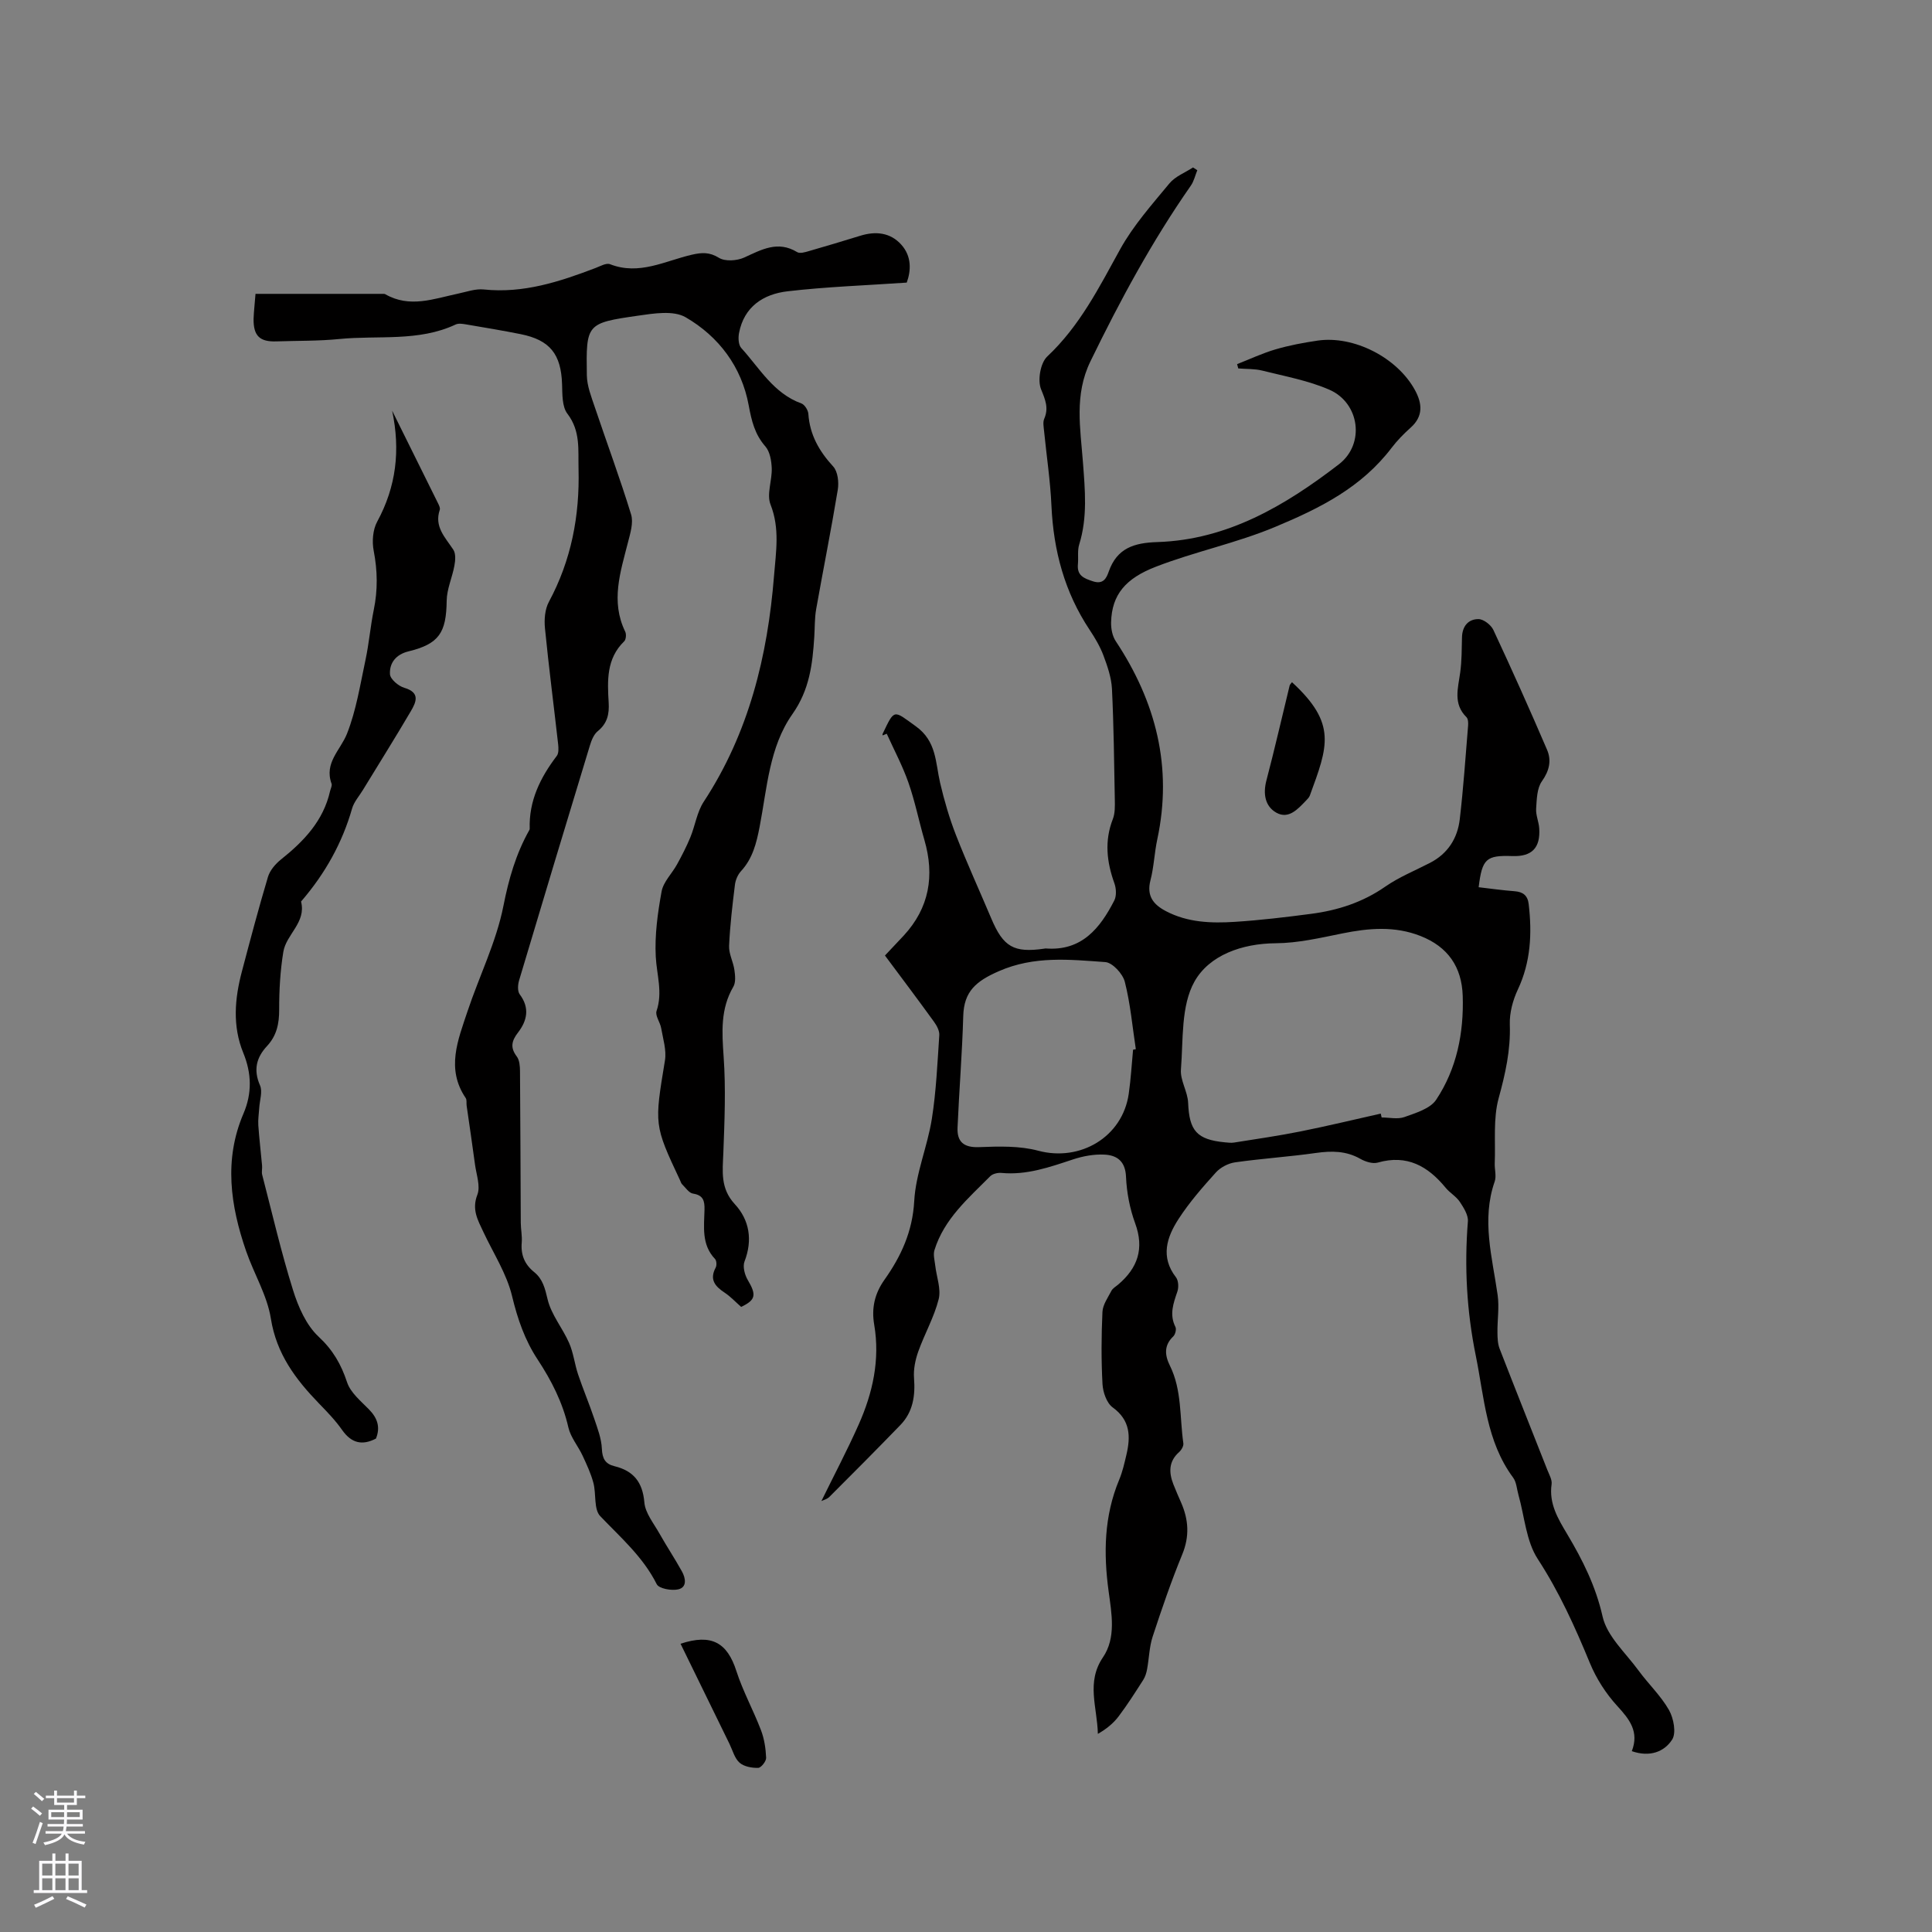<svg enable-background="new 0 0 400 400" viewBox="0 0 400 400" xmlns="http://www.w3.org/2000/svg"><rect x="0" y="0" width="400" height="400" fill="#808080" stroke="none"/><g fill="#010000"><path d="m337.85 362.56c1.55-4.03-.46-6.57-2.99-9.33-2.37-2.58-4.38-5.72-5.71-8.96-3.07-7.45-6.33-14.67-10.77-21.49-2.42-3.71-2.73-8.78-3.99-13.24-.35-1.22-.41-2.66-1.11-3.61-5.57-7.52-5.97-16.56-7.73-25.23-1.88-9.21-2.39-18.45-1.64-27.81.11-1.31-.87-2.85-1.67-4.06-.75-1.12-2.05-1.85-2.92-2.9-3.68-4.49-8.01-6.96-14.06-5.23-1.06.3-2.57-.18-3.61-.77-2.95-1.68-5.96-1.68-9.21-1.22-5.56.79-11.18 1.15-16.73 1.94-1.41.2-3.02 1.04-3.97 2.09-2.76 3.06-5.51 6.2-7.74 9.65-2.42 3.74-3.8 7.83-.53 12.06.53.68.59 2.09.29 2.96-.83 2.44-1.69 4.75-.4 7.32.24.48-.03 1.56-.44 1.95-1.97 1.87-1.77 3.91-.71 6.05 2.52 5.09 2.01 10.7 2.79 16.09.08.56-.4 1.39-.87 1.81-2.19 1.94-2.15 4.22-1.2 6.67.5 1.28 1.06 2.54 1.61 3.8 1.55 3.55 1.77 6.99.23 10.73-2.29 5.58-4.25 11.29-6.13 17.03-.7 2.14-.73 4.5-1.15 6.74-.14.77-.39 1.58-.81 2.23-1.63 2.54-3.25 5.1-5.06 7.5-1.1 1.46-2.56 2.65-4.32 3.65-.12-5.5-2.46-10.67 1.05-15.84 2.76-4.06 1.8-9.06 1.18-13.66-1.08-7.91-.94-15.61 2.18-23.1.69-1.65 1.09-3.43 1.5-5.18.89-3.78.83-7.15-2.85-9.82-1.24-.9-2.01-3.15-2.1-4.83-.27-4.97-.24-9.97-.01-14.94.07-1.48 1.12-2.94 1.85-4.35.27-.53.9-.88 1.39-1.29 4.06-3.44 5.46-7.45 3.53-12.71-1.11-3.03-1.75-6.37-1.89-9.6-.13-3.23-1.85-4.48-4.46-4.61-2.15-.11-4.44.31-6.5.99-4.84 1.6-9.61 3.3-14.85 2.8-.75-.07-1.8.18-2.3.68-4.54 4.58-9.55 8.84-11.55 15.3-.3.95.04 2.12.16 3.18.26 2.35 1.25 4.86.71 6.99-.94 3.73-2.93 7.19-4.23 10.85-.61 1.72-1.01 3.68-.87 5.48.28 3.67-.21 7.01-2.83 9.72-4.85 5.01-9.76 9.95-14.69 14.87-.48.48-1.26.67-1.66.87 2.55-5.21 5.31-10.43 7.71-15.82 2.93-6.58 4.46-13.45 3.22-20.73-.57-3.36.07-6.36 2.12-9.26 3.44-4.85 5.82-9.98 6.17-16.29.31-5.71 2.73-11.27 3.64-16.98.91-5.73 1.16-11.57 1.55-17.37.06-.91-.52-1.99-1.1-2.79-3.29-4.55-6.67-9.04-10.15-13.71 1.31-1.39 2.61-2.75 3.88-4.12 5.31-5.75 6.43-12.4 4.29-19.79-1.15-3.95-1.95-8.01-3.31-11.89-1.21-3.47-2.97-6.75-4.49-10.12-.28.12-.56.23-.85.35-.01-.1-.05-.22-.01-.3 2.52-5.32 2.24-4.92 6.88-1.59 4.32 3.1 4.05 7.49 5.03 11.71.86 3.67 1.92 7.32 3.29 10.83 2.27 5.81 4.87 11.49 7.3 17.24 2.49 5.91 4.67 7.17 10.97 6.26.1-.02.21-.05.32-.04 7.43.57 11.22-4.17 14.17-9.91.5-.96.42-2.51.03-3.59-1.59-4.43-2.08-8.77-.32-13.29.48-1.23.43-2.71.41-4.07-.14-7.63-.22-15.27-.59-22.89-.12-2.33-.93-4.68-1.76-6.9-.7-1.87-1.75-3.64-2.86-5.31-5.19-7.8-7.49-16.42-7.91-25.71-.23-5.18-1.02-10.33-1.53-15.5-.08-.83-.27-1.78.03-2.48.97-2.25.24-3.93-.65-6.13-.75-1.85-.14-5.45 1.28-6.78 6.74-6.33 10.74-14.31 15.1-22.21 2.72-4.92 6.58-9.25 10.19-13.62 1.2-1.46 3.24-2.23 4.89-3.31.3.19.6.38.89.57-.44 1.08-.7 2.28-1.35 3.21-8.03 11.5-14.65 23.77-20.78 36.37-3.38 6.95-2.07 13.88-1.55 20.88.43 5.73.98 11.39-.77 17.02-.4 1.27-.14 2.73-.27 4.1-.22 2.34 1.22 2.92 3.13 3.54 2.15.7 2.79-.7 3.25-2.01 1.71-4.87 5.24-5.97 10.06-6.12 14.54-.46 26.5-7.57 37.59-16.1 5.47-4.21 4.3-12.69-1.94-15.43-4.38-1.92-9.23-2.79-13.92-3.97-1.59-.4-3.31-.31-4.97-.45-.08-.3-.16-.59-.24-.89 2.65-1.04 5.24-2.26 7.96-3.06 2.84-.83 5.77-1.38 8.7-1.81 7.49-1.1 16.5 3.51 20.17 10.26 1.49 2.74 1.76 5.38-.89 7.75-1.42 1.27-2.78 2.65-3.93 4.16-6.23 8.18-14.64 12.44-24.1 16.39-8.15 3.4-16.65 5.12-24.77 8.27-6.16 2.39-9.09 5.7-9.23 11.51-.03 1.3.26 2.83.96 3.88 8.32 12.56 11.81 26.08 8.6 41.05-.6 2.79-.69 5.7-1.41 8.46-.84 3.24.6 5.03 3.2 6.39 4.5 2.37 9.4 2.53 14.27 2.22 5.28-.34 10.55-.97 15.8-1.66 5.51-.72 10.67-2.38 15.34-5.63 2.85-1.98 6.14-3.31 9.24-4.91 3.71-1.9 5.73-5.09 6.19-9.06.75-6.42 1.19-12.87 1.72-19.31.05-.6.03-1.44-.33-1.8-2.82-2.79-1.74-6.01-1.3-9.26.33-2.4.31-4.85.37-7.27.05-2.29 1.29-3.79 3.41-3.78 1.05 0 2.59 1.19 3.08 2.23 3.84 8.22 7.55 16.5 11.13 24.84.94 2.2.47 4.33-1.08 6.51-1.03 1.45-1.06 3.73-1.19 5.67-.09 1.33.55 2.7.64 4.06.27 4.07-1.54 5.89-5.55 5.75-5.43-.19-6.27.54-6.99 6.45 2.48.29 4.96.64 7.45.83 1.76.13 2.71.91 2.91 2.68.71 6.08.43 11.97-2.25 17.68-1.04 2.21-1.74 4.84-1.66 7.25.18 5.28-.92 10.18-2.31 15.24-1.16 4.25-.63 8.96-.81 13.47-.05 1.26.38 2.65-.01 3.78-2.77 7.94-.5 15.68.61 23.5.36 2.53-.07 5.16-.04 7.74.01 1.13.05 2.35.45 3.38 3.25 8.38 6.59 16.73 9.88 25.09.38.97 1.02 2.05.88 2.98-.57 4.01 1.33 7.13 3.24 10.33 3.19 5.35 5.9 10.76 7.32 17.05.92 4.08 4.77 7.52 7.43 11.16 2.04 2.79 4.63 5.23 6.32 8.2.96 1.7 1.54 4.76.64 6.13-1.61 2.5-4.6 3.68-8.34 2.38zm-51.98-132c.06.27.12.53.18.8 1.59 0 3.33.42 4.73-.09 2.35-.85 5.34-1.73 6.57-3.59 4.26-6.42 5.73-13.81 5.49-21.49-.19-6.01-3.07-10.17-8.73-12.4-5.36-2.11-10.73-1.64-16.22-.53-4.54.92-9.17 2-13.76 2.03-7.04.05-13.76 2.49-16.82 7.92-2.83 5.03-2.32 12.04-2.81 18.22-.18 2.24 1.4 4.58 1.49 6.9.24 5.77 1.77 7.62 7.64 8.18.63.06 1.29.14 1.9.04 4.58-.73 9.18-1.39 13.72-2.3 5.58-1.12 11.09-2.45 16.62-3.69zm-51.28-13.23c.19-.04.38-.08.57-.11-.71-4.66-1.12-9.4-2.28-13.95-.42-1.66-2.56-3.98-4.04-4.08-7.39-.52-14.69-1.34-22.06 1.89-4.67 2.05-7.21 4.15-7.35 9.28-.22 7.7-.85 15.39-1.18 23.08-.13 2.96 1.27 4.19 4.49 4.06 4.08-.16 8.36-.29 12.24.75 8.68 2.31 17.42-2.85 18.71-11.77.44-3.03.61-6.1.9-9.15z"/><path d="m52.9 60.84h26.25c.21 0 .46-.02.63.08 5.05 2.91 10.05.93 15.07-.13 1.76-.37 3.58-1.04 5.3-.86 8.2.86 15.69-1.6 23.14-4.44.98-.37 2.23-1.1 3.01-.79 6.05 2.37 11.41-.7 16.97-1.97 2.03-.46 3.61-.57 5.58.65 1.28.79 3.73.62 5.23-.06 3.61-1.65 6.96-3.56 10.97-1.12.56.34 1.63.02 2.41-.21 3.56-1.02 7.11-2.09 10.65-3.18 3.19-.99 6.22-.68 8.49 1.84 2.18 2.43 2.03 5.38 1.13 7.86-8.48.58-16.62.86-24.68 1.8-4.98.58-9.02 3.17-10.05 8.68-.18.98-.12 2.41.47 3.06 3.8 4.18 6.67 9.39 12.45 11.48.67.24 1.38 1.38 1.44 2.14.29 4.35 2.24 7.75 5.15 10.92.96 1.05 1.2 3.28.94 4.83-1.36 8.25-3.01 16.45-4.47 24.69-.33 1.87-.27 3.8-.39 5.71-.36 5.67-.97 10.99-4.55 16.06-4.78 6.79-5.23 15.33-6.77 23.31-.66 3.39-1.44 6.56-3.86 9.18-.66.72-1.13 1.83-1.25 2.81-.52 4.21-1.02 8.43-1.21 12.66-.07 1.63.86 3.29 1.1 4.97.16 1.14.31 2.57-.22 3.48-2.69 4.6-2.36 9.4-2.01 14.47.47 6.61.19 13.29-.06 19.93-.15 3.81-.66 7.33 2.37 10.61 3.04 3.29 3.73 7.44 2.01 11.89-.4 1.04.04 2.73.66 3.79 1.86 3.13 1.67 4.16-1.35 5.6-1.19-1.04-2.2-2.14-3.41-2.94-1.98-1.31-3.2-2.7-1.87-5.19.25-.46.2-1.44-.13-1.79-2.84-2.98-2.26-6.67-2.18-10.22.04-1.83-.26-2.99-2.39-3.32-.83-.13-1.52-1.22-2.23-1.91-.22-.21-.31-.55-.44-.84-5.41-11.51-5.32-11.5-3.13-24.81.35-2.13-.4-4.47-.78-6.69-.21-1.22-1.28-2.59-.96-3.55 1.31-3.85.04-7.48-.16-11.24-.24-4.49.4-9.08 1.21-13.53.37-1.99 2.16-3.7 3.2-5.6 1-1.82 1.96-3.68 2.75-5.6 1-2.43 1.37-5.23 2.77-7.36 9.34-14.24 13.23-30.15 14.56-46.83.39-4.88 1.23-9.75-.73-14.7-.84-2.13.34-5 .25-7.52-.06-1.53-.37-3.41-1.3-4.49-2.21-2.52-2.87-5.29-3.47-8.53-1.46-7.96-6.19-14.25-13.05-18.23-2.53-1.47-6.62-.8-9.88-.33-10.68 1.54-10.75 1.68-10.58 12.37.04 2.2.93 4.43 1.65 6.57 2.49 7.41 5.22 14.74 7.51 22.21.52 1.7-.16 3.89-.64 5.76-1.56 6.14-3.64 12.22-.57 18.52.25.52.16 1.62-.21 1.98-3.72 3.6-3.49 8.17-3.22 12.72.14 2.36-.29 4.29-2.25 5.88-.82.66-1.32 1.91-1.64 2.98-4.93 16.2-9.82 32.41-14.66 48.64-.27.89-.35 2.25.14 2.89 2.11 2.81 1.52 5.45-.35 7.88-1.34 1.74-1.67 3.12-.27 4.97.57.75.66 2 .67 3.02.09 10.46.1 20.93.16 31.39.01 1.38.31 2.77.2 4.12-.22 2.53.59 4.51 2.56 6.1 1.8 1.45 2.26 3.39 2.8 5.67.76 3.18 3.1 5.94 4.45 9.02.9 2.05 1.14 4.38 1.86 6.52 1.03 3.06 2.29 6.03 3.32 9.09.69 2.05 1.51 4.17 1.6 6.28.09 2.04.69 3.15 2.61 3.62 3.94.96 5.83 3.29 6.19 7.51.19 2.21 1.94 4.32 3.11 6.41 1.5 2.66 3.2 5.22 4.68 7.89.75 1.36 1.09 3.26-.78 3.69-1.38.32-3.99-.15-4.45-1.07-2.84-5.66-7.46-9.65-11.7-14.09-1.37-1.43-.8-4.61-1.42-6.91-.52-1.94-1.39-3.8-2.24-5.63-.92-1.97-2.46-3.76-2.93-5.81-1.18-5.17-3.5-9.72-6.37-14.08-2.65-4.02-4.15-8.38-5.29-13.12-1.11-4.64-3.88-8.88-5.94-13.28-1.14-2.44-2.45-4.63-1.25-7.71.68-1.75-.2-4.14-.48-6.22-.54-4.08-1.16-8.16-1.74-12.24-.07-.52.07-1.17-.19-1.56-4.11-6.06-1.6-12.01.35-17.89 2.44-7.33 5.98-14.41 7.46-21.9 1.1-5.59 2.59-10.75 5.33-15.64.05-.09.12-.2.11-.3-.19-5.8 2.19-10.62 5.6-15.1.43-.56.37-1.61.29-2.41-.9-8-1.94-15.99-2.73-24.01-.18-1.8-.02-3.94.81-5.48 4.64-8.63 6.39-17.79 6.14-27.52-.1-4.02.44-7.84-2.31-11.44-1.12-1.47-1.03-4.03-1.1-6.1-.2-6.21-2.49-9.15-8.58-10.37-3.74-.75-7.5-1.37-11.26-2.01-.71-.12-1.58-.27-2.18.01-7.71 3.62-16.05 2.21-24.11 3.01-4.31.43-8.68.34-13.02.49-3.44.12-4.76-1.14-4.72-4.64.05-1.58.25-3.16.4-5.2z"/><path d="m81.19 85.03c3.19 6.44 6.39 12.87 9.57 19.31.18.37.4.87.29 1.21-1.19 3.51 1.14 5.72 2.81 8.27.53.81.42 2.22.22 3.29-.44 2.44-1.57 4.84-1.6 7.27-.08 6.63-1.59 8.94-7.91 10.48-2.56.62-3.97 2.38-3.83 4.73.06 1.02 1.75 2.46 2.96 2.81 3.38.99 2.45 2.98 1.35 4.86-3.22 5.48-6.6 10.87-9.91 16.29-.77 1.27-1.84 2.45-2.24 3.83-2.04 7.15-5.58 13.44-10.39 19.06-.07.08-.19.19-.17.26 1.08 4.3-3.09 6.75-3.68 10.37-.64 3.92-.87 7.95-.86 11.94.01 2.91-.5 5.4-2.52 7.57-2.2 2.36-2.85 4.93-1.45 8.13.57 1.29-.07 3.11-.16 4.69-.07 1.19-.27 2.39-.19 3.57.19 2.79.53 5.56.78 8.35.06.63-.13 1.3.02 1.89 2.07 7.99 3.93 16.04 6.39 23.9 1.08 3.47 2.73 7.24 5.29 9.63 2.98 2.78 4.66 5.71 5.9 9.45.71 2.15 2.86 3.9 4.56 5.64 1.74 1.79 2.36 3.67 1.42 6.01-2.87 1.5-5.1.94-7.01-1.78-1.39-1.99-3.11-3.76-4.81-5.51-4.83-5-8.78-10.24-9.94-17.55-.76-4.8-3.5-9.27-5.12-13.96-3.25-9.41-4.65-18.92-.55-28.49 1.8-4.2 1.69-8.34-.04-12.56-2.27-5.55-1.78-11.22-.29-16.85 1.73-6.55 3.46-13.1 5.4-19.59.41-1.36 1.55-2.69 2.7-3.61 4.74-3.78 8.77-8 10.16-14.16.12-.52.46-1.12.3-1.54-1.56-4.32 1.85-6.93 3.2-10.33 1.91-4.84 2.73-10.13 3.83-15.27.73-3.41 1.01-6.92 1.71-10.35.85-4.11.79-8.13-.01-12.26-.37-1.91-.19-4.35.72-6.02 3.95-7.27 4.83-14.8 3.1-22.98z"/><path d="m267.49 141.24c9.34 8.59 7.44 13.26 3.7 23.46-.14.38-.46.71-.75 1.01-1.71 1.77-3.63 3.99-6.2 2.54-2.31-1.31-2.77-3.87-2.05-6.64 1.72-6.54 3.22-13.13 4.82-19.69.05-.19.24-.35.48-.68z"/><path d="m140.9 340.32c6.42-2.12 9.67-.25 11.57 5.68 1.35 4.18 3.51 8.09 5.08 12.21.69 1.8.99 3.8 1.07 5.73.03.71-1.05 2.06-1.64 2.08-1.31.03-2.94-.26-3.86-1.07-1.03-.91-1.43-2.54-2.08-3.88-3.38-6.9-6.75-13.8-10.14-20.75z"/></g><path d="m6.44 374.46.42-.45c.65.47 1.27.95 1.85 1.44l-.45.49c-.65-.56-1.25-1.06-1.82-1.48m.93 7.33-.63-.26c.55-1.36 1.05-2.8 1.52-4.33.19.1.38.19.59.27-.46 1.29-.95 2.73-1.48 4.32m-.38-10.38.44-.42c.43.34 1.01.82 1.74 1.44l-.49.49c-.53-.51-1.09-1.01-1.69-1.51m2.5.35h1.72v-1.04h.59v1.04h3.52v-1.04h.59v1.04h1.75v.53h-1.75v1.42h-2.03v.97h3.22v2.03h-3.24c0 .35-.01.66-.03.93h3.32v.53h-3.37c-.03.27-.08.58-.15.94h3.96v.53h-3.71c.67.92 1.93 1.48 3.79 1.68-.13.24-.23.44-.29.59-2.13-.38-3.48-1.08-4.04-2.12-.43.97-1.77 1.72-4.03 2.23-.09-.19-.2-.37-.33-.55 2.1-.42 3.37-1.03 3.81-1.83h-3.36v-.53h3.58c.08-.29.13-.61.16-.94h-3.33v-.53h3.39c.02-.27.04-.58.04-.93h-3.23v-2.03h3.25v-.97h-2.07v-1.42h-1.73zm1.12 3.44v1h2.65c.01-.3.02-.44.01-.4v-.25-.35zm1.19-2h3.52v-.91h-3.52zm4.71 2h-2.63v.59c0 .15-.01.28-.01.4h2.64z" fill="#fbfafc"/><path d="m13.56 383.74h.63v1.52h2.72v6.07h1.13v.6h-11.06v-.6h1.13v-6.07h2.73v-1.52h.63v1.52h2.1v-1.52zm-2.69 8.83.38.56c-1.24.63-2.53 1.25-3.85 1.85-.1-.21-.21-.42-.34-.63 1.36-.55 2.63-1.15 3.81-1.78m-2.13-4.27h2.1v-2.45h-2.1zm0 3.04h2.1v-2.46h-2.1zm2.72-3.04h2.1v-2.45h-2.1zm0 3.04h2.1v-2.46h-2.1zm6.07 3.6c-1.41-.71-2.7-1.3-3.86-1.78l.35-.56c1.45.62 2.75 1.19 3.88 1.72zm-1.25-9.09h-2.1v2.45h2.1zm-2.09 5.49h2.1v-2.46h-2.1z" fill="#fbfafc"/></svg>